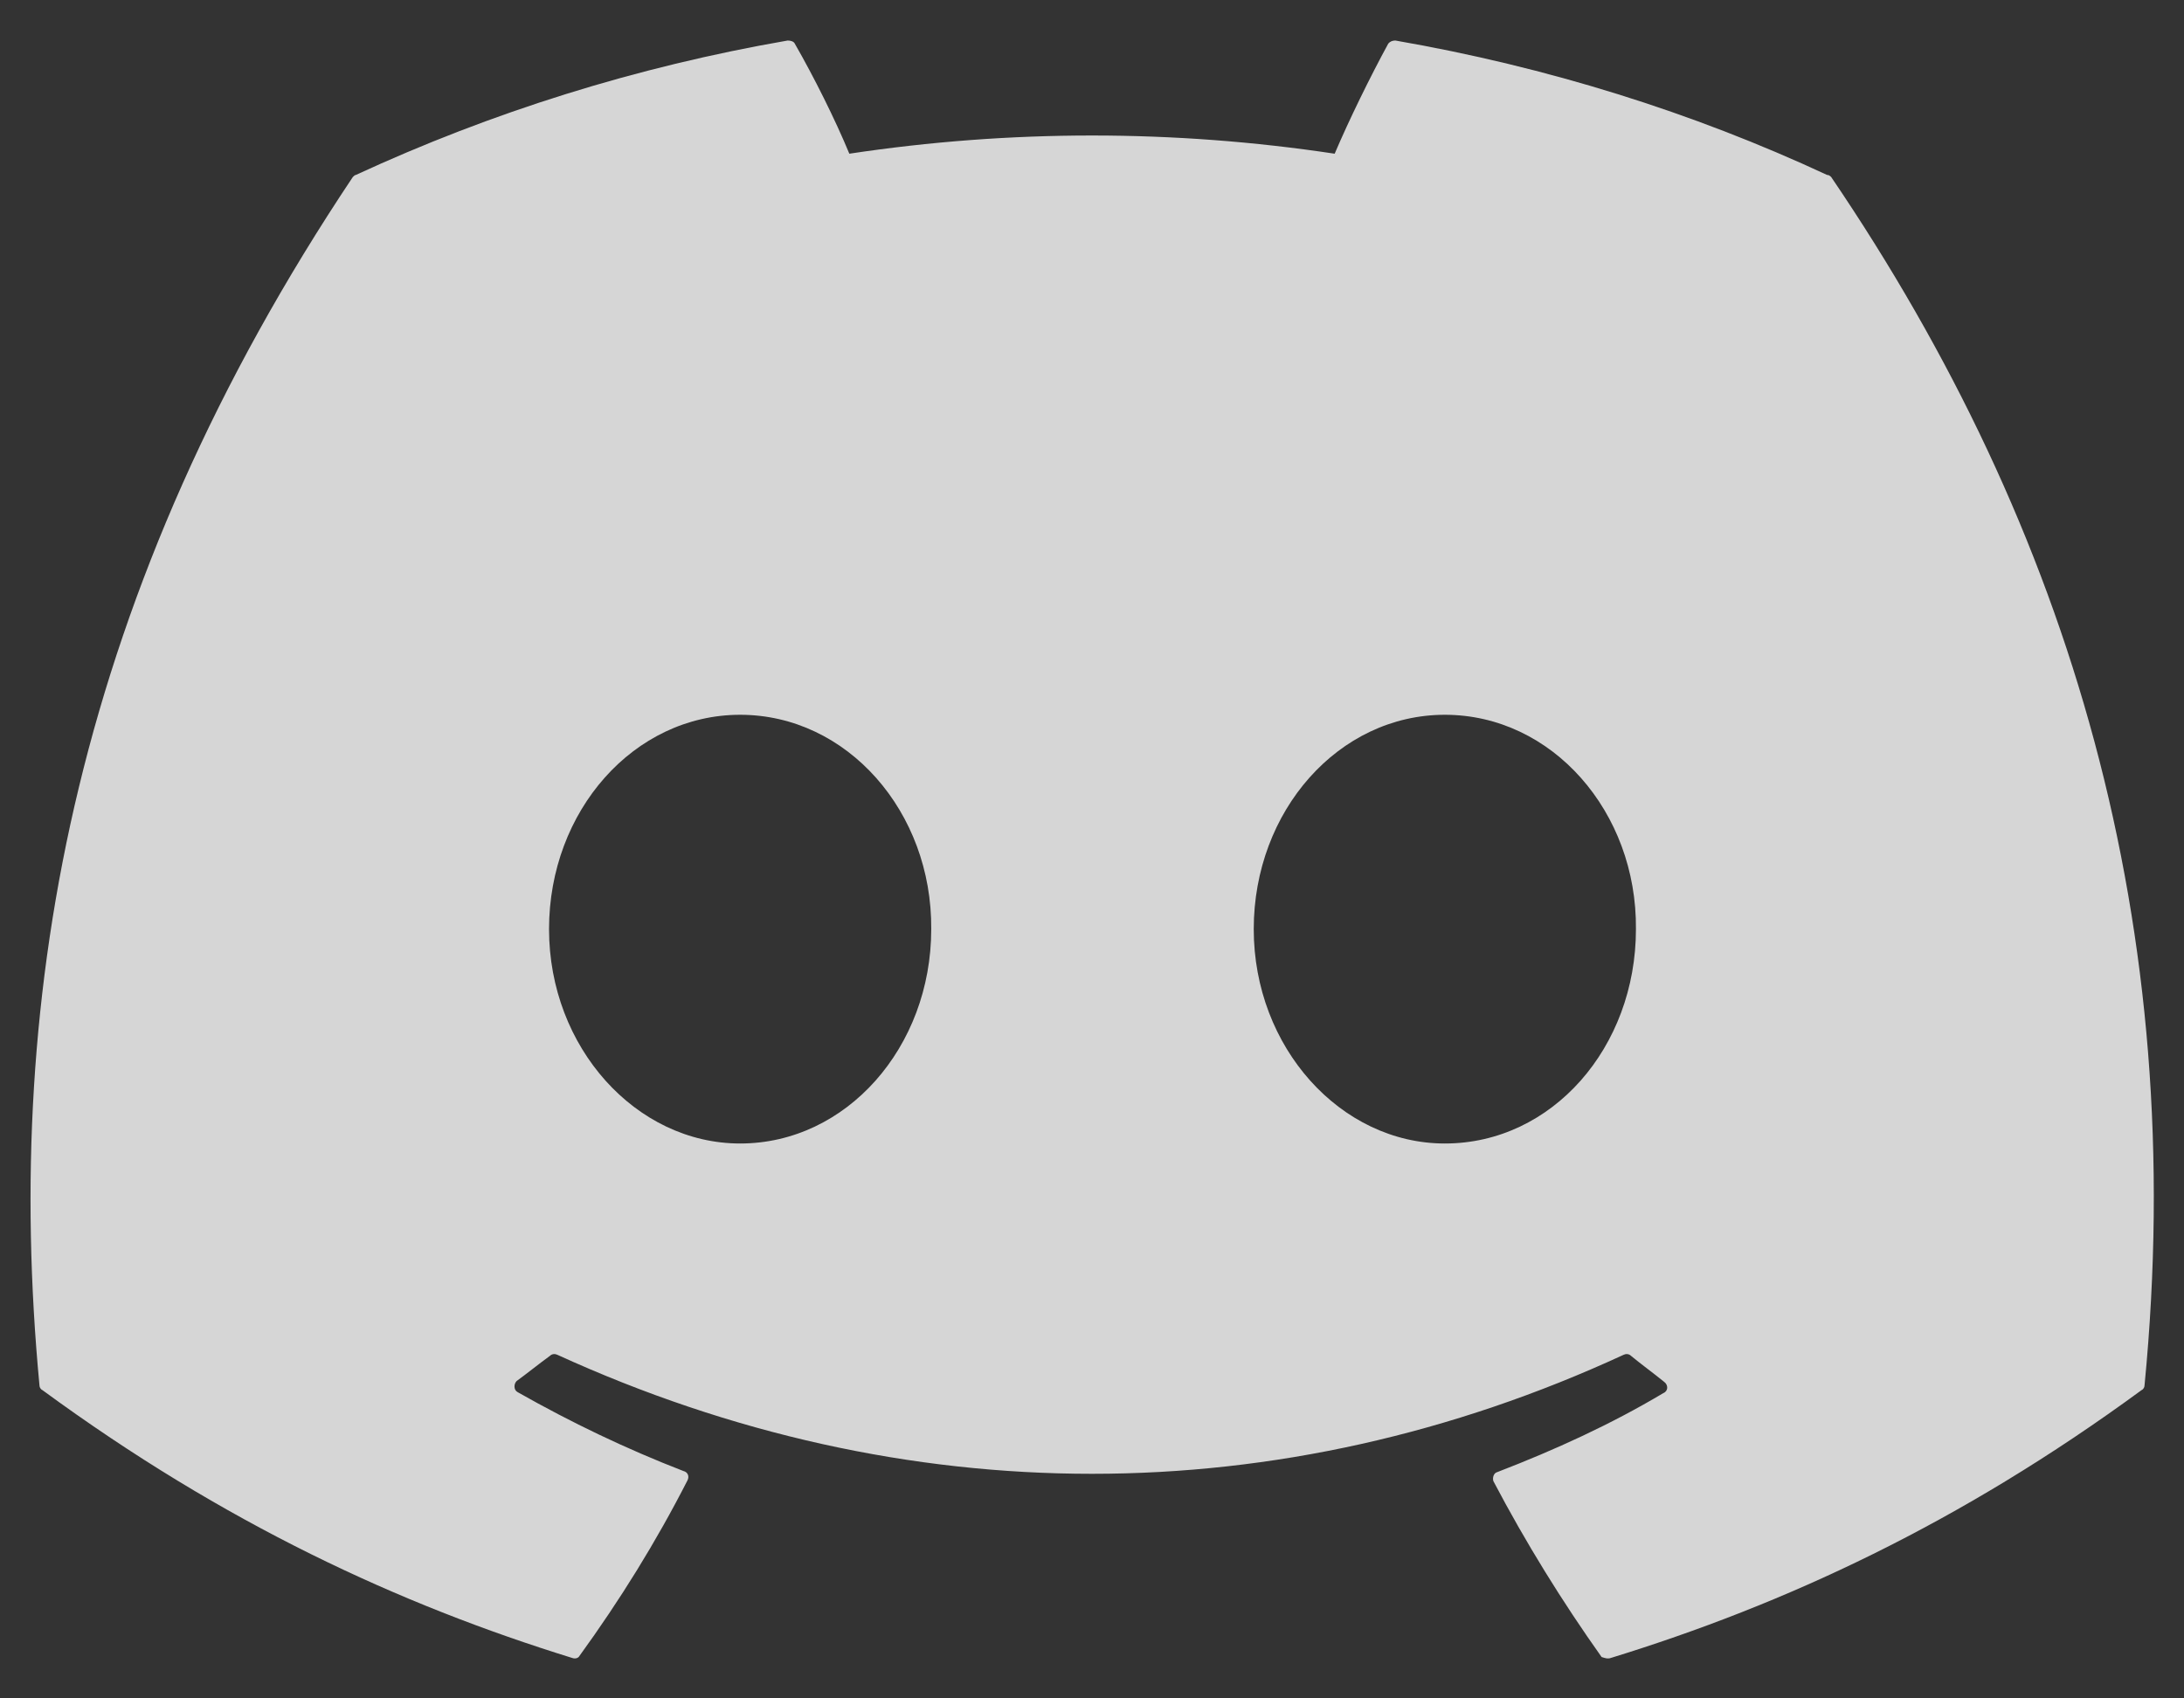 <svg width="18" height="14" viewBox="0 0 18 14" fill="rgba(255, 255, 255, 0.8)" xmlns="http://www.w3.org/2000/svg">
<rect x="0" y="0" width="18" height="14" fill="#333333" stroke="none"/>
<path d="M15.058 1.442C13.95 0.926 12.75 0.551 11.5 0.334C11.489 0.334 11.478 0.336 11.468 0.34C11.458 0.344 11.449 0.351 11.442 0.359C11.292 0.634 11.117 0.992 11 1.267C9.674 1.067 8.326 1.067 7 1.267C6.883 0.984 6.708 0.634 6.55 0.359C6.542 0.342 6.517 0.334 6.492 0.334C5.242 0.551 4.05 0.926 2.933 1.442C2.925 1.442 2.917 1.451 2.908 1.459C0.642 4.851 0.017 8.151 0.325 11.417C0.325 11.434 0.333 11.451 0.35 11.459C1.85 12.559 3.292 13.226 4.717 13.667C4.742 13.676 4.767 13.667 4.775 13.651C5.108 13.192 5.408 12.709 5.667 12.201C5.683 12.167 5.667 12.134 5.633 12.126C5.158 11.942 4.708 11.726 4.267 11.476C4.233 11.459 4.233 11.409 4.258 11.384C4.35 11.317 4.442 11.242 4.533 11.176C4.55 11.159 4.575 11.159 4.592 11.167C7.458 12.476 10.55 12.476 13.383 11.167C13.4 11.159 13.425 11.159 13.442 11.176C13.533 11.251 13.625 11.317 13.717 11.392C13.75 11.417 13.75 11.467 13.708 11.484C13.275 11.742 12.817 11.951 12.342 12.134C12.308 12.142 12.3 12.184 12.308 12.209C12.575 12.717 12.875 13.201 13.2 13.659C13.225 13.667 13.25 13.676 13.275 13.667C14.708 13.226 16.15 12.559 17.65 11.459C17.667 11.451 17.675 11.434 17.675 11.417C18.042 7.642 17.067 4.367 15.092 1.459C15.083 1.451 15.075 1.442 15.058 1.442ZM6.1 9.426C5.242 9.426 4.525 8.634 4.525 7.659C4.525 6.684 5.225 5.892 6.1 5.892C6.983 5.892 7.683 6.692 7.675 7.659C7.675 8.634 6.975 9.426 6.1 9.426ZM11.908 9.426C11.05 9.426 10.333 8.634 10.333 7.659C10.333 6.684 11.033 5.892 11.908 5.892C12.792 5.892 13.492 6.692 13.483 7.659C13.483 8.634 12.792 9.426 11.908 9.426Z"/>
</svg>
